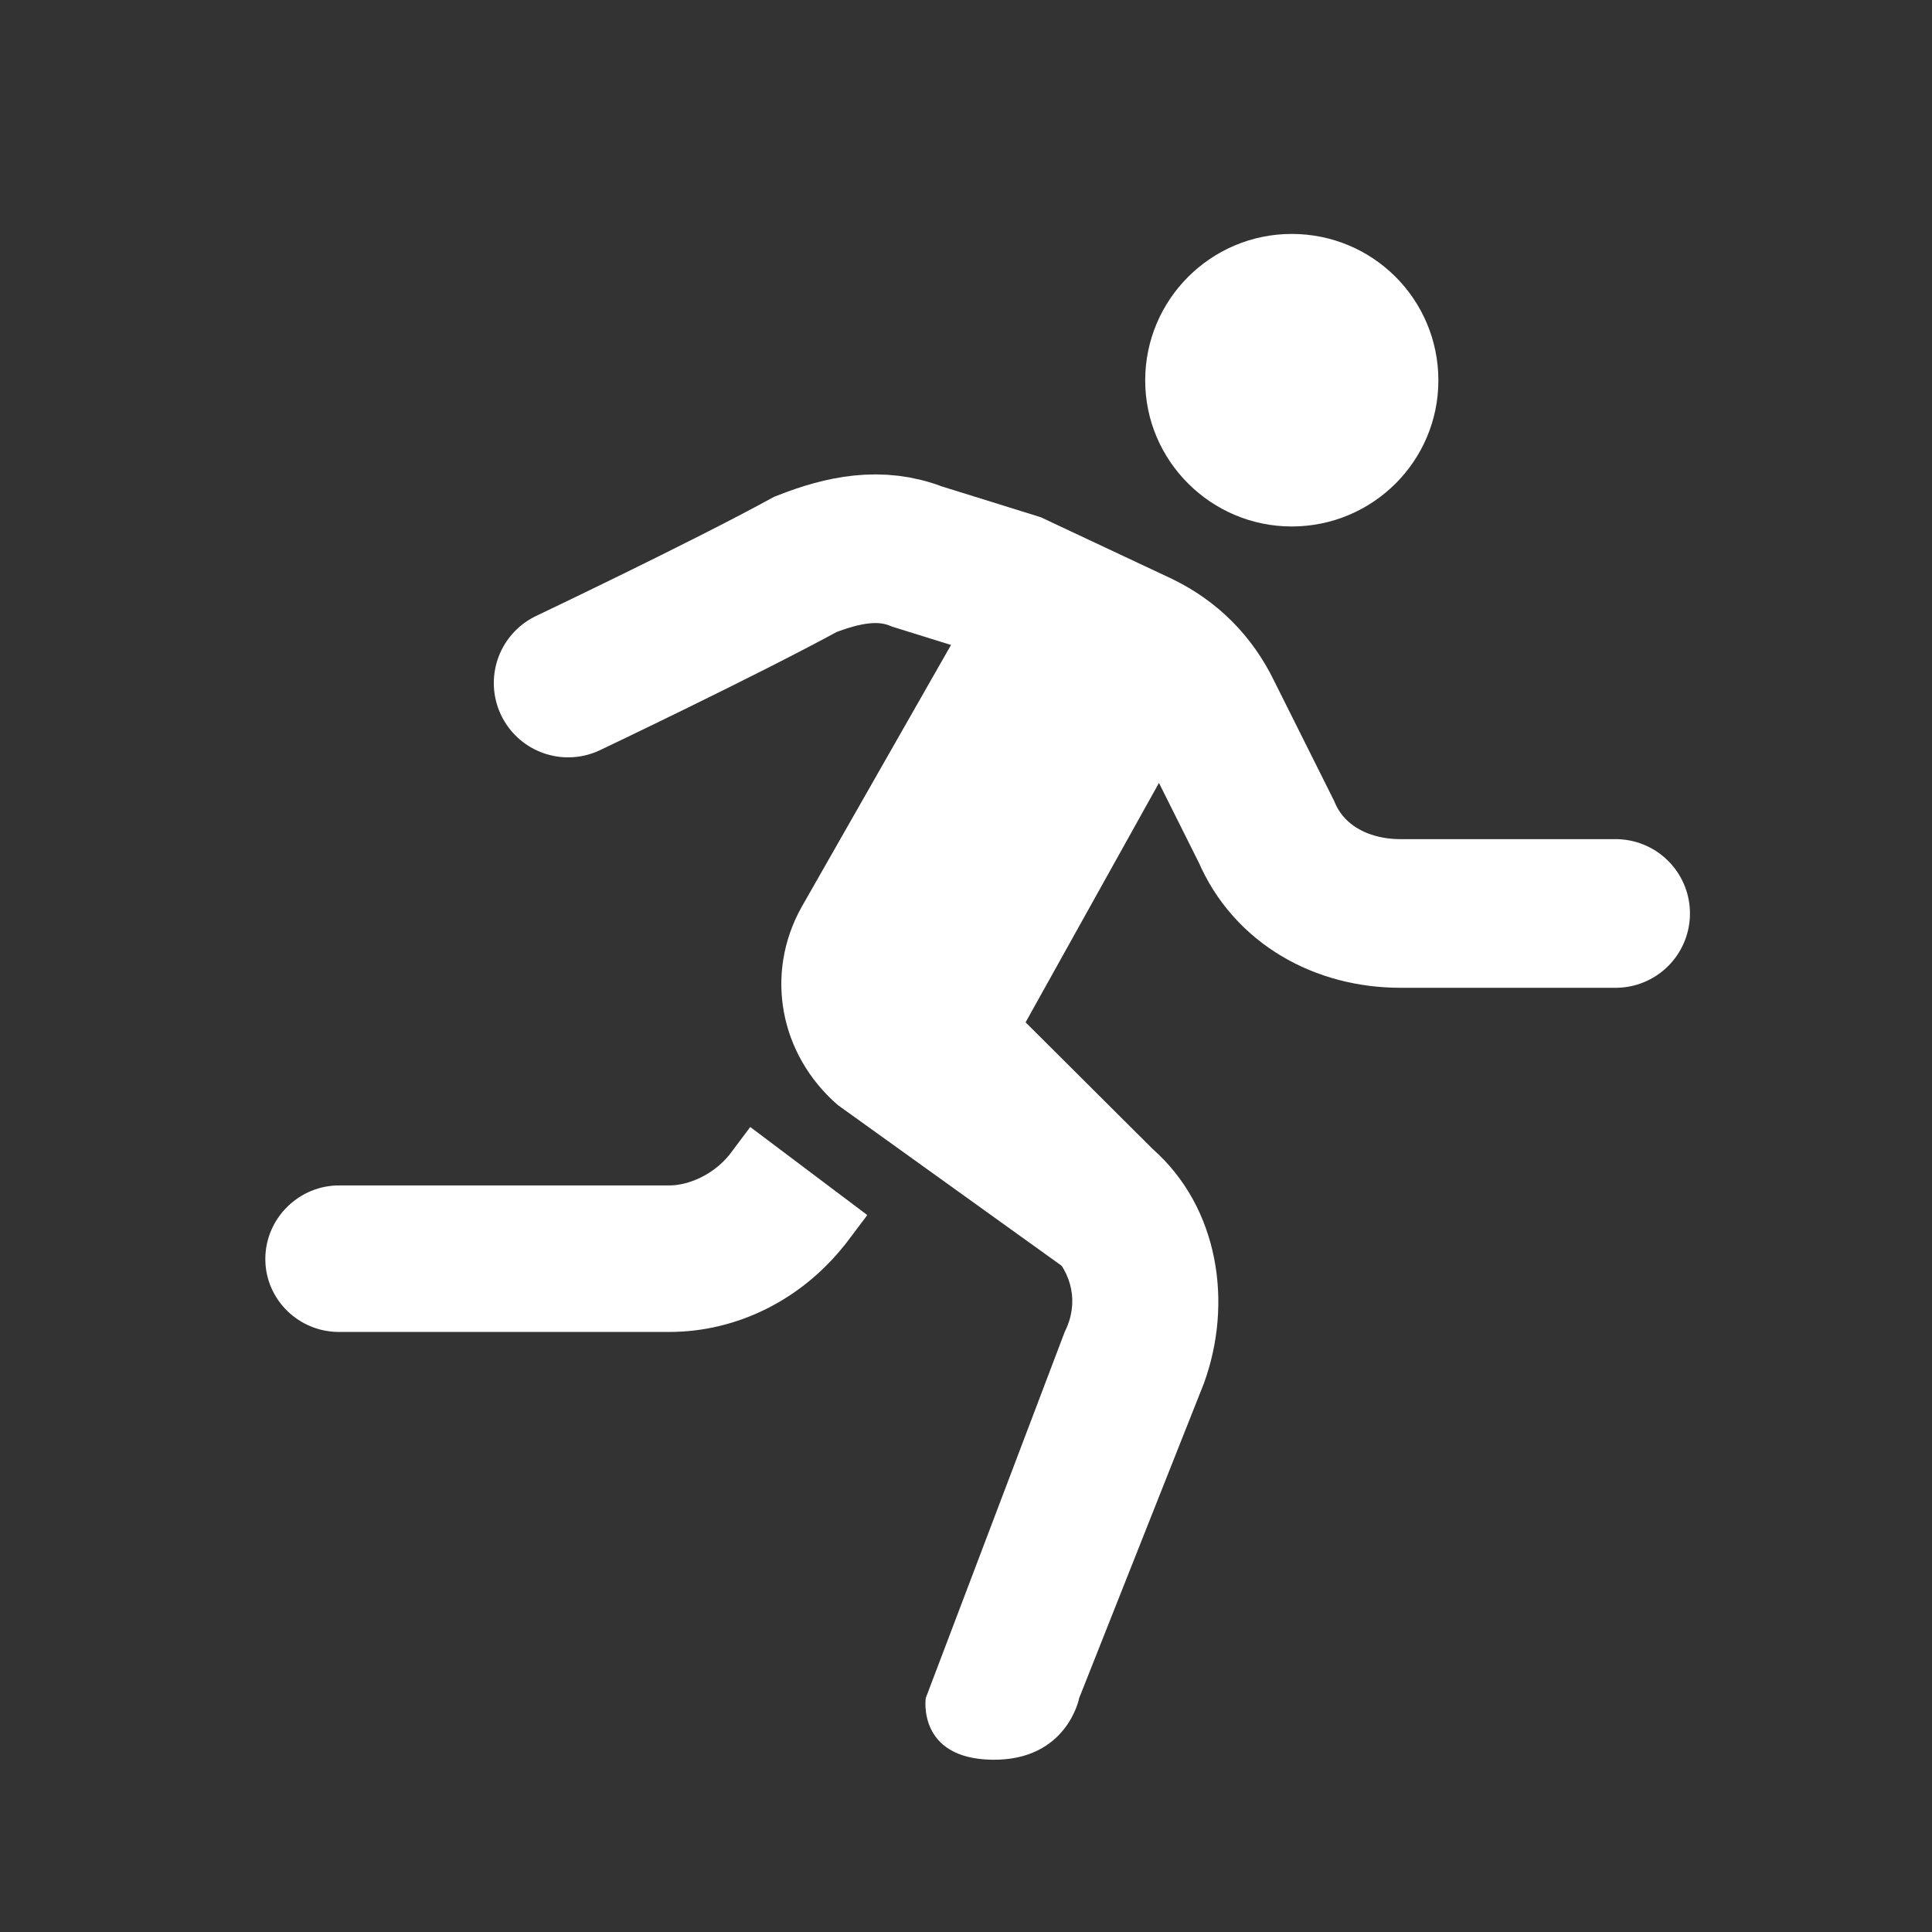 <?xml version="1.0" encoding="UTF-8"?>
<svg xmlns="http://www.w3.org/2000/svg" xmlns:xlink="http://www.w3.org/1999/xlink" width="12" height="12" viewBox="0 0 12 12">
<rect x="0" y="0" width="12" height="12" fill="#333333" stroke="none"/>
<path fill-rule="nonzero" fill="rgb(100%, 100%, 100%)" fill-opacity="1" d="M 8.023 3.27 C 8.527 3.27 8.934 2.863 8.934 2.363 C 8.934 1.859 8.527 1.453 8.023 1.453 C 7.523 1.453 7.113 1.859 7.113 2.363 C 7.113 2.863 7.523 3.27 8.023 3.27 Z M 8.023 3.27 "/>
<path fill-rule="nonzero" fill="rgb(100%, 100%, 100%)" fill-opacity="1" d="M 4.66 7 L 4.531 7.172 C 4.43 7.297 4.277 7.363 4.156 7.363 L 2.113 7.363 C 1.859 7.359 1.648 7.566 1.648 7.82 C 1.648 8.074 1.859 8.277 2.113 8.273 L 4.156 8.273 C 4.582 8.273 4.977 8.07 5.242 7.738 L 5.246 7.734 L 5.387 7.547 Z M 4.66 7 "/>
<path fill="none" stroke-width="43.965" stroke-linecap="round" stroke-linejoin="miter" stroke="rgb(100%, 100%, 100%)" stroke-opacity="1" stroke-miterlimit="10" d="M 168.034 202.018 C 168.034 202.018 214.102 180.117 238.268 166.901 C 249.408 162.559 260.358 160.293 271.309 164.635 L 299.818 173.509 L 337.201 191.068 C 346.074 195.41 352.682 202.018 357.025 210.892 L 374.583 246.009 C 381.191 261.491 396.673 270.176 414.232 270.176 C 440.664 270.176 477.858 270.176 477.858 270.176 " transform="matrix(0.021, 0, 0, 0.021, 0, 0)"/>
<path fill-rule="nonzero" fill="rgb(100%, 100%, 100%)" fill-opacity="1" d="M 6.066 3.727 L 4.977 5.637 C 4.75 6.047 4.84 6.547 5.203 6.863 L 6.977 8.137 L 6.434 6.82 C 6.434 6.82 6.066 6.863 6.16 6.727 L 7.477 4.363 Z M 6.066 3.727 "/>
<path fill-rule="nonzero" fill="rgb(100%, 100%, 100%)" fill-opacity="1" d="M 6.613 8.273 L 5.75 10.547 C 5.75 10.547 5.695 10.922 6.16 10.93 C 6.629 10.938 6.703 10.547 6.703 10.547 L 7.477 8.594 C 7.66 8.094 7.57 7.5 7.16 7.137 L 6.066 6.047 L 5.43 6.684 L 6.523 7.773 C 6.66 7.91 6.703 8.094 6.613 8.273 Z M 6.613 8.273 "/>
</svg>
